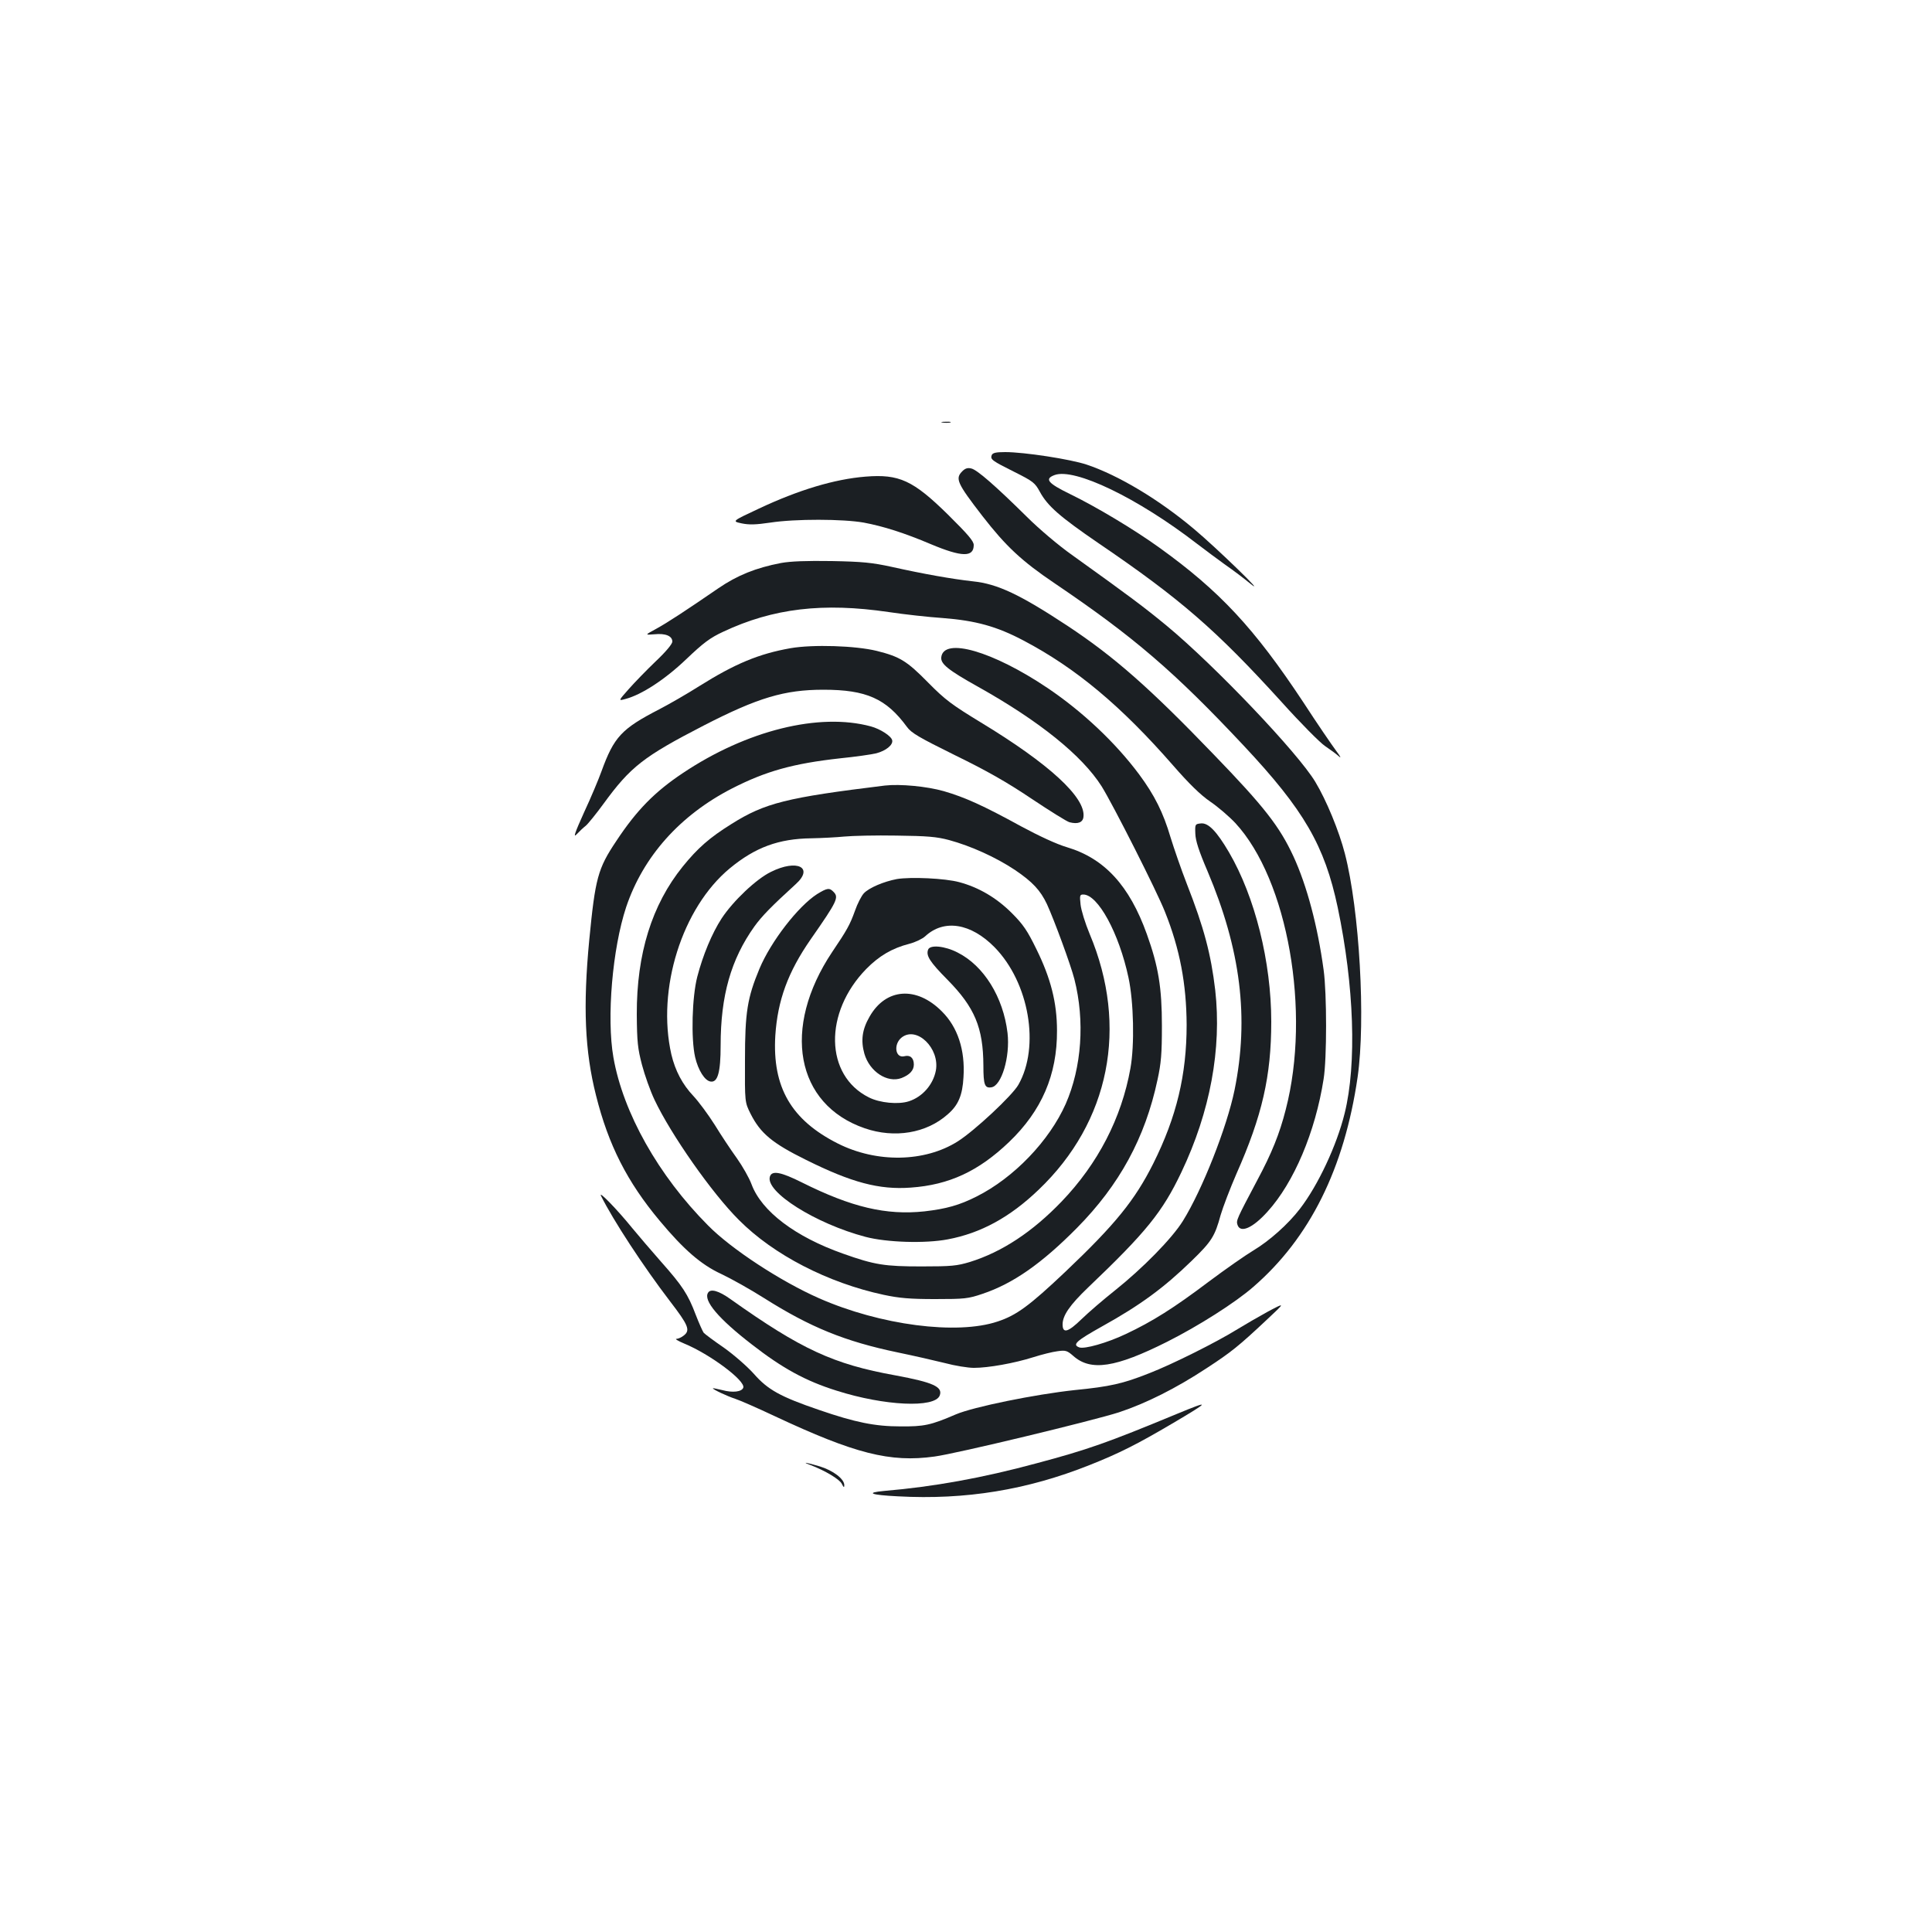 <?xml version="1.0" standalone="no"?>
<!DOCTYPE svg PUBLIC "-//W3C//DTD SVG 20010904//EN"
 "http://www.w3.org/TR/2001/REC-SVG-20010904/DTD/svg10.dtd">
<svg version="1.0" xmlns="http://www.w3.org/2000/svg"
 width="1000pt" height="1000pt" viewBox="0 0 1000 1000"
 preserveAspectRatio="xMidYMid meet">
<g transform="translate(0,1000) scale(0.1,-0.1)"
fill="#1b1f23" stroke="none">
<path d="M4878 7813 c12 -2 30 -2 40 0 9 3 -1 5 -23 4 -22 0 -30 -2 -17 -4z"/>
<path d="M5133 7644 c-8 -22 2 -29 118 -87 96 -48 106 -56 131 -102 40 -74
103 -129 303 -266 425 -289 609 -449 948 -822 98 -109 200 -212 226 -229 25
-17 57 -40 70 -52 15 -13 10 -3 -14 29 -20 27 -97 139 -169 250 -254 384 -433
576 -746 801 -129 93 -328 212 -460 276 -117 57 -135 79 -82 99 103 39 430
-118 737 -355 44 -34 111 -83 148 -110 38 -26 96 -70 130 -98 91 -73 -177 187
-293 284 -182 153 -391 278 -555 333 -83 28 -323 65 -422 65 -49 0 -65 -4 -70
-16z"/>
<path d="M4981 7561 c-38 -38 -28 -61 104 -232 122 -157 203 -233 375 -349
408 -276 618 -456 978 -840 312 -333 418 -516 486 -837 85 -405 99 -810 36
-1065 -41 -167 -138 -373 -231 -494 -61 -80 -159 -167 -241 -216 -40 -24 -145
-97 -233 -163 -179 -135 -290 -205 -428 -270 -97 -46 -214 -79 -241 -69 -37
14 -17 33 119 109 198 110 320 200 463 339 104 101 120 127 150 237 12 41 49
138 82 214 133 300 180 505 180 787 0 309 -84 646 -219 877 -64 109 -107 153
-145 149 -30 -3 -31 -4 -29 -53 1 -36 18 -89 63 -194 172 -406 216 -759 140
-1133 -40 -194 -167 -516 -267 -677 -57 -92 -210 -247 -353 -361 -58 -46 -135
-112 -172 -148 -70 -68 -98 -76 -98 -27 0 46 37 100 132 191 301 287 385 391
483 597 149 313 209 639 175 942 -22 186 -58 323 -147 550 -30 77 -67 185 -84
240 -38 129 -83 219 -163 327 -123 165 -293 325 -474 447 -284 191 -538 264
-550 159 -4 -34 35 -66 191 -153 318 -178 538 -356 639 -515 58 -93 286 -543
328 -650 77 -192 111 -374 112 -584 0 -259 -52 -477 -173 -719 -95 -189 -196
-314 -454 -559 -187 -177 -254 -226 -351 -258 -211 -71 -608 -19 -924 120
-198 87 -455 255 -575 377 -257 258 -440 584 -490 870 -36 205 -5 564 66 778
88 262 279 476 548 614 174 89 315 129 560 156 79 8 163 20 187 26 49 13 87
43 82 67 -4 22 -62 59 -110 72 -268 73 -644 -21 -973 -241 -146 -97 -240 -193
-345 -352 -96 -143 -109 -193 -140 -512 -33 -345 -23 -576 35 -805 64 -256
161 -447 329 -648 125 -150 215 -228 319 -276 51 -24 151 -80 222 -125 239
-151 418 -224 691 -281 82 -17 192 -42 244 -55 52 -14 120 -25 151 -25 75 0
209 24 307 55 44 14 100 28 125 31 42 6 50 4 82 -24 91 -81 219 -61 486 73
161 81 352 202 446 284 292 253 471 612 540 1086 42 293 10 863 -66 1157 -30
116 -95 275 -153 371 -89 149 -519 601 -769 808 -119 98 -187 149 -491 367
-68 48 -171 135 -233 197 -160 158 -257 243 -287 250 -19 5 -32 1 -47 -14z"/>
<path d="M4480 7533 c-161 -13 -347 -69 -553 -166 -139 -65 -139 -65 -88 -76
39 -8 73 -7 148 4 130 20 377 19 484 0 101 -19 209 -53 348 -112 160 -67 221
-68 221 -4 0 20 -29 54 -133 157 -181 178 -253 211 -427 197z"/>
<path d="M4043 7086 c-131 -25 -227 -64 -325 -131 -169 -116 -262 -177 -322
-210 -59 -32 -59 -32 -9 -28 58 6 93 -9 93 -38 0 -12 -33 -52 -86 -102 -47
-45 -110 -110 -140 -144 -54 -61 -54 -61 -17 -51 84 22 205 101 315 206 89 85
124 111 191 142 259 122 518 152 857 102 80 -12 206 -26 280 -31 169 -13 279
-43 417 -116 272 -143 506 -339 775 -647 82 -94 141 -152 192 -187 40 -27 99
-78 130 -111 272 -294 392 -978 261 -1483 -32 -126 -73 -227 -148 -367 -106
-200 -109 -207 -102 -229 14 -46 79 -18 156 68 136 150 247 411 290 686 17
104 17 443 0 565 -31 228 -87 437 -156 587 -72 155 -150 256 -414 529 -331
344 -514 505 -756 665 -246 162 -362 217 -489 230 -108 12 -255 38 -421 75
-101 22 -151 27 -310 30 -132 2 -212 -1 -262 -10z"/>
<path d="M4092 6645 c-164 -29 -287 -80 -472 -196 -63 -40 -157 -94 -207 -120
-196 -101 -235 -143 -300 -322 -14 -39 -54 -135 -90 -212 -47 -104 -57 -133
-39 -114 13 14 35 35 48 45 12 10 54 62 92 114 140 192 207 244 519 405 280
144 418 185 619 185 222 0 325 -46 432 -192 23 -32 63 -55 249 -147 164 -80
268 -139 396 -225 96 -64 184 -119 197 -122 43 -11 69 -1 72 28 12 100 -177
274 -530 488 -151 92 -185 117 -273 206 -111 113 -147 135 -267 165 -110 27
-330 34 -446 14z"/>
<path d="M4580 5934 c-508 -62 -621 -90 -794 -199 -114 -71 -175 -125 -252
-220 -160 -198 -239 -452 -238 -765 1 -144 5 -178 27 -262 14 -53 43 -135 65
-181 84 -178 297 -483 437 -622 179 -180 460 -325 749 -387 80 -17 135 -22
266 -22 153 0 171 2 245 27 158 53 306 156 490 342 219 222 352 465 416 765
19 87 23 135 23 280 0 198 -18 308 -78 475 -90 251 -219 392 -414 450 -54 16
-144 58 -237 108 -195 107 -290 150 -400 182 -88 25 -226 38 -305 29z m332
-282 c114 -31 242 -89 340 -154 92 -62 133 -106 167 -178 38 -83 123 -314 142
-388 55 -216 38 -457 -45 -646 -85 -191 -268 -382 -461 -479 -89 -45 -157 -64
-270 -77 -198 -21 -377 21 -635 150 -108 54 -155 63 -165 30 -25 -79 237 -244
495 -312 110 -29 309 -35 425 -13 171 32 322 114 471 257 368 351 466 844 264
1324 -23 55 -44 123 -47 152 -5 47 -4 52 14 52 76 0 185 -200 234 -430 27
-125 32 -349 10 -470 -46 -257 -168 -493 -356 -689 -151 -157 -308 -261 -475
-313 -67 -20 -94 -23 -250 -23 -191 0 -243 8 -406 66 -247 87 -422 219 -474
359 -12 33 -47 94 -76 135 -29 40 -81 118 -114 172 -34 54 -84 121 -110 149
-58 61 -95 132 -115 216 -77 338 55 759 303 964 131 108 252 153 422 155 52 1
129 5 170 9 41 4 163 7 270 5 161 -2 208 -6 272 -23z"/>
<path d="M3990 5487 c-76 -37 -196 -151 -255 -241 -50 -77 -97 -190 -126 -302
-27 -105 -33 -320 -11 -416 16 -68 50 -122 80 -126 37 -6 52 48 52 187 0 257
53 445 175 616 39 54 89 105 213 218 97 87 8 132 -128 64z"/>
<path d="M4642 5450 c-68 -13 -144 -45 -171 -74 -12 -13 -33 -53 -46 -91 -26
-72 -41 -99 -118 -213 -262 -393 -189 -789 169 -912 154 -53 319 -26 429 72
55 47 77 99 82 193 9 140 -30 259 -112 340 -131 132 -290 121 -374 -27 -39
-67 -46 -124 -27 -192 27 -93 119 -153 192 -126 43 17 64 40 64 70 0 34 -19
51 -49 43 -47 -12 -58 62 -14 97 78 61 198 -56 177 -171 -14 -73 -69 -136
-139 -159 -54 -18 -151 -9 -208 20 -228 114 -234 439 -13 665 66 67 133 107
223 130 31 8 68 26 82 39 97 90 236 68 359 -57 179 -183 236 -514 123 -712
-32 -56 -227 -238 -314 -293 -171 -108 -419 -112 -620 -11 -242 122 -340 292
-324 559 12 182 65 328 183 498 138 198 147 217 118 246 -21 22 -33 20 -85
-12 -98 -63 -239 -245 -298 -386 -63 -151 -75 -227 -75 -471 -1 -220 -1 -220
29 -280 51 -101 112 -152 286 -238 237 -118 380 -156 543 -144 199 14 351 85
509 236 169 162 249 348 248 576 0 145 -32 271 -107 423 -46 94 -67 126 -127
186 -79 79 -171 133 -272 160 -73 20 -251 28 -323 16z"/>
<path d="M4804 5085 c-12 -31 8 -63 100 -156 141 -143 185 -248 186 -444 0
-101 7 -118 41 -113 53 7 98 158 84 281 -22 186 -123 349 -259 417 -66 34
-142 41 -152 15z"/>
<path d="M3111 3810 c62 -125 219 -365 356 -544 96 -125 107 -151 73 -178 -12
-10 -30 -18 -39 -18 -9 0 9 -11 40 -24 134 -55 320 -194 306 -229 -8 -21 -54
-27 -109 -12 -26 6 -48 11 -48 9 0 -6 75 -41 115 -54 22 -7 114 -47 205 -90
414 -194 597 -241 827 -209 113 15 818 185 955 229 141 47 293 123 453 228
127 83 165 113 314 253 94 88 94 88 5 41 -49 -27 -120 -68 -159 -92 -108 -67
-338 -182 -457 -228 -136 -54 -203 -69 -385 -87 -205 -22 -525 -87 -616 -126
-130 -56 -164 -63 -287 -62 -131 0 -234 21 -420 85 -202 69 -266 105 -338 187
-36 40 -104 99 -156 136 -51 35 -98 70 -104 77 -5 7 -24 49 -41 93 -40 106
-69 150 -180 275 -50 57 -117 135 -149 174 -76 94 -177 198 -161 166z"/>
<path d="M3665 3309 c-26 -40 54 -135 228 -269 157 -122 277 -188 437 -238
248 -79 509 -91 534 -25 17 45 -35 68 -229 104 -322 58 -488 135 -853 394 -61
44 -104 56 -117 34z"/>
<path d="M6090 2681 c-360 -149 -459 -184 -725 -255 -281 -76 -531 -121 -788
-143 -100 -9 -71 -21 71 -28 350 -19 668 33 992 162 151 60 243 106 428 215
198 117 201 123 22 49z"/>
<path d="M4195 2417 c76 -29 151 -74 162 -97 10 -20 13 -21 13 -7 0 32 -58 76
-127 97 -70 21 -97 25 -48 7z"/>
</g>
</svg>
